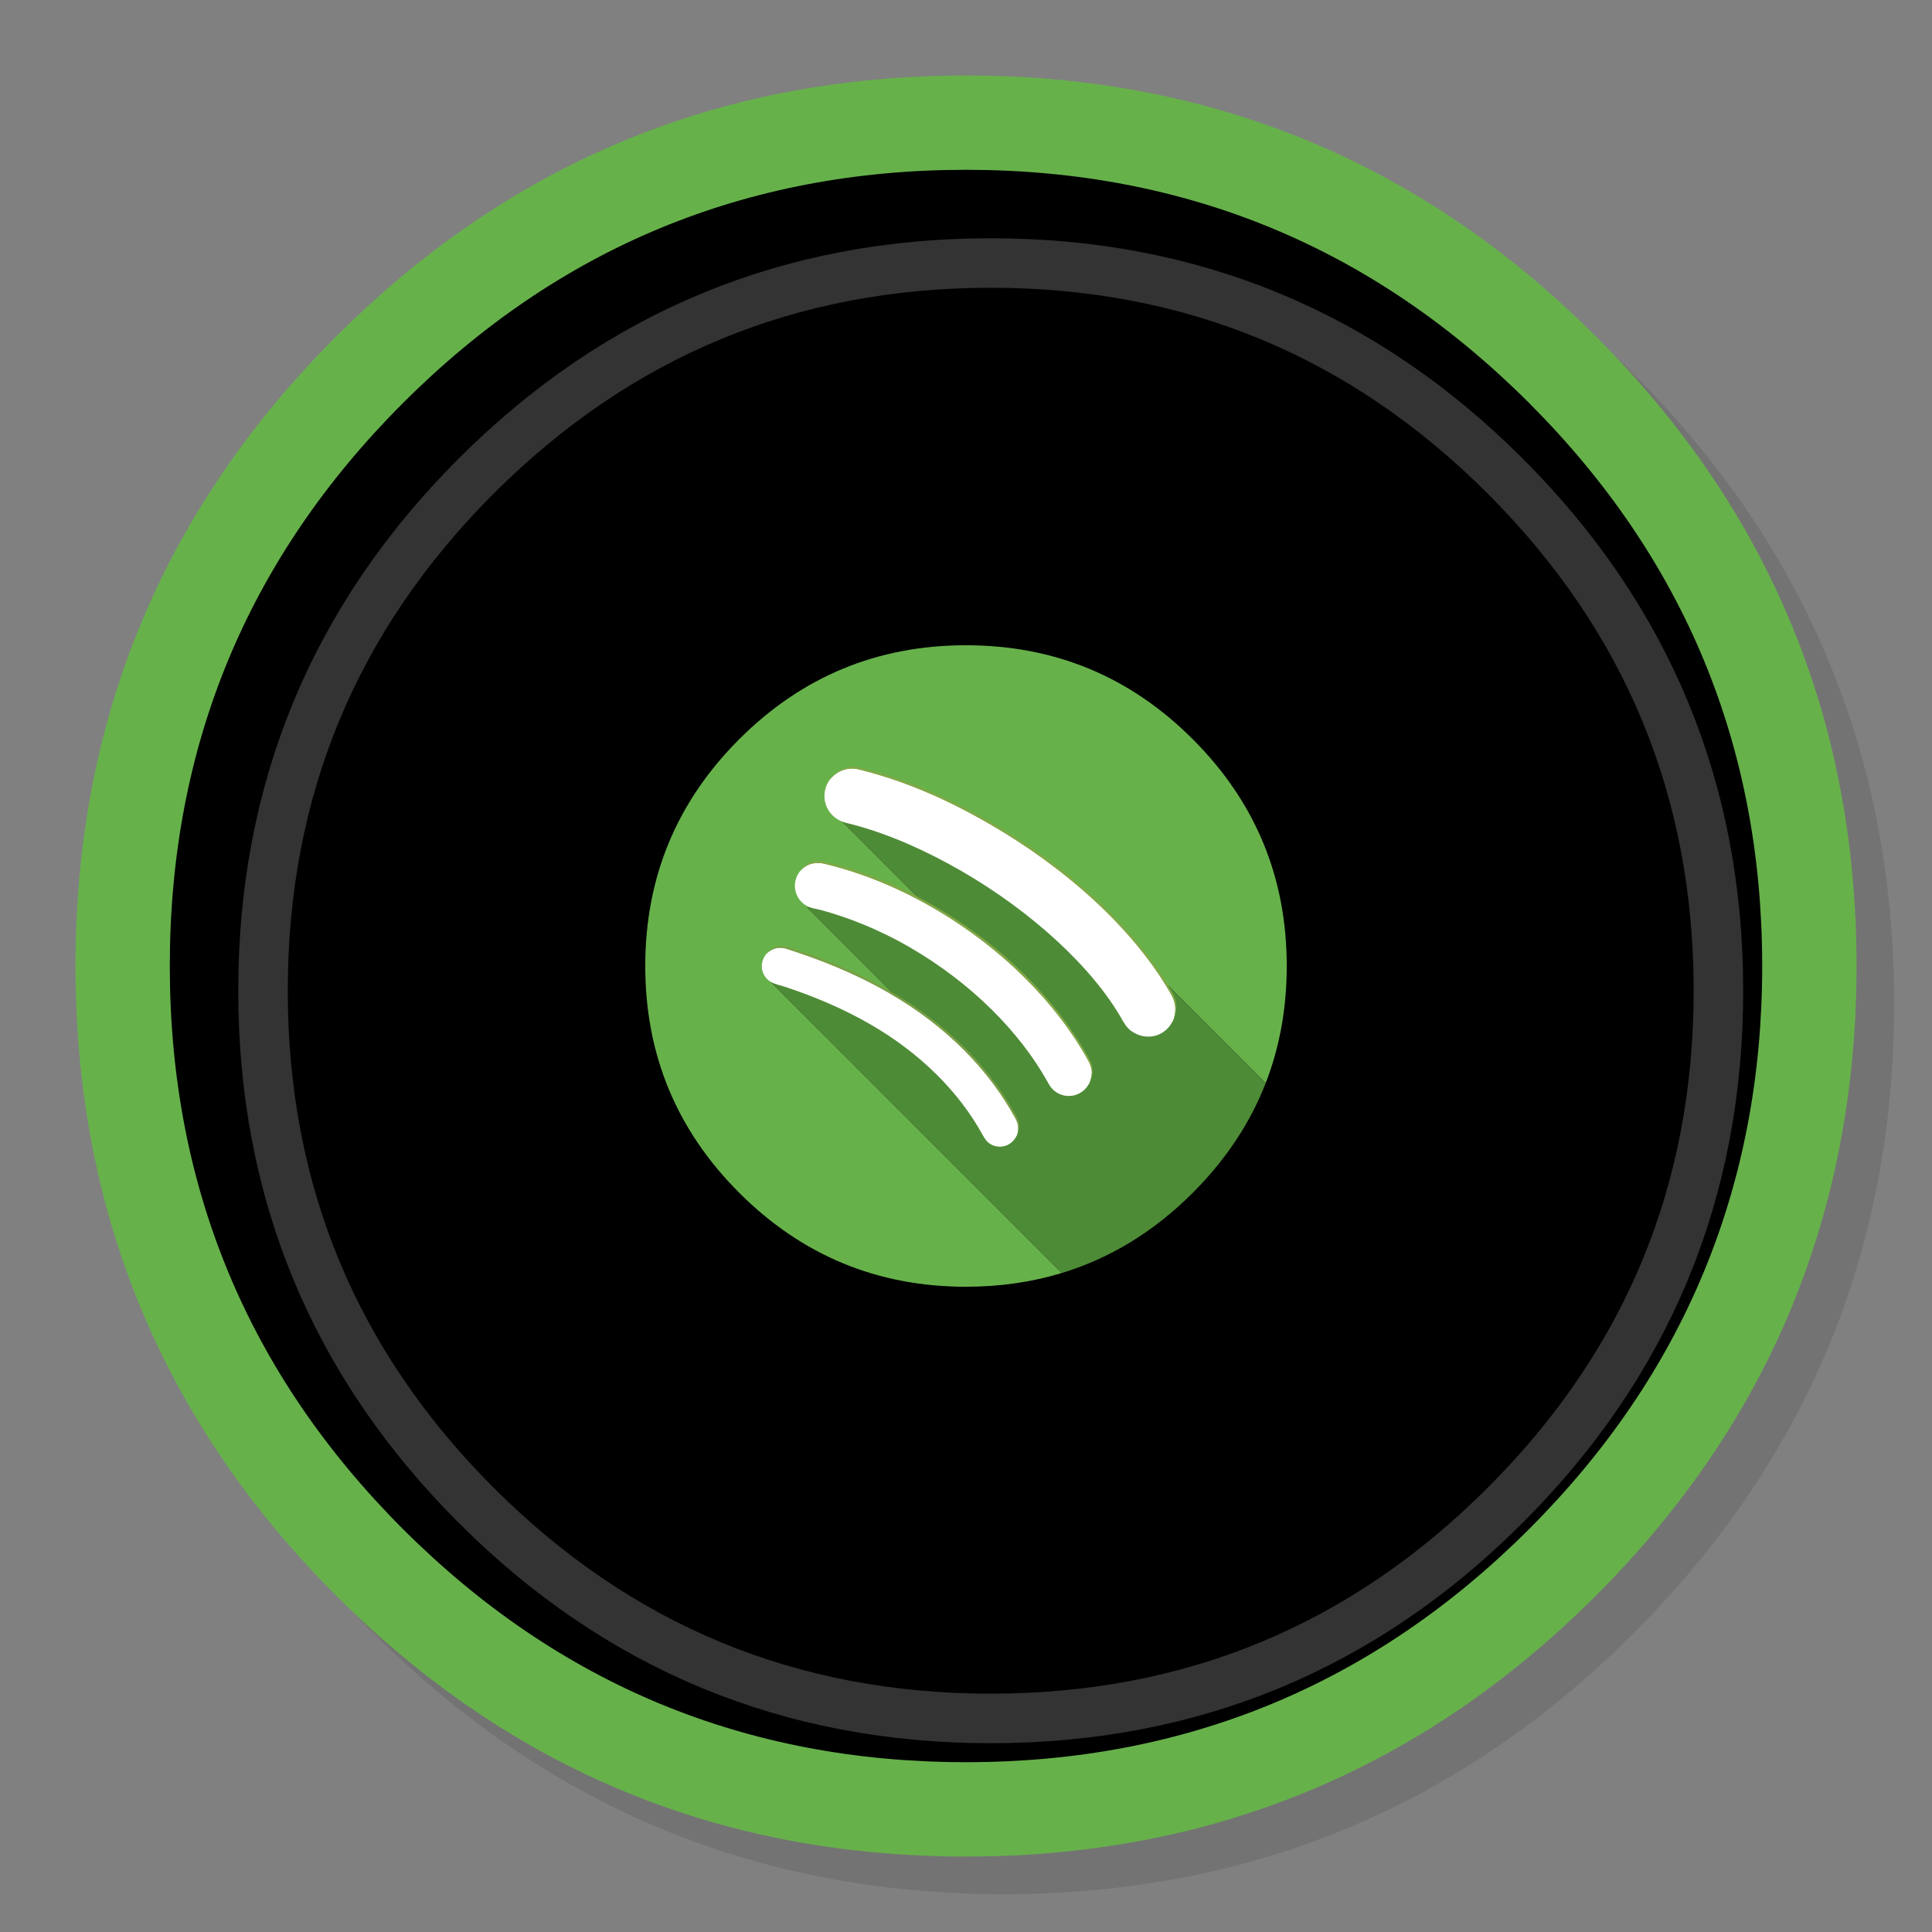 <?xml version="1.0" encoding="utf-8"?>
<!-- Generator: flash2svg, http://dissentgraphics.com/tools/flash2svg -->
<svg id="APP" image-rendering="optimizeSpeed" baseProfile="basic" version="1.1" style="background-color:#FFFFFF" x="0px" y="0px" width="1024px" height="1024px" viewBox="0 0 1024 1024" enable-background="new 0 0 1024 1024" xmlns="http://www.w3.org/2000/svg" xmlns:xlink="http://www.w3.org/1999/xlink">
  <rect x="0" y="0" width="1024" height="1024" fill="#808080" stroke="none"/>
  <defs transform="matrix(1 0 0 1 0 0) "/>
  <g id="shadow">
    <g id="shape">
      <path id="path" fill="#000000" fill-opacity="0.098" d="M969.6,351.25 Q961,330.4 950.2,310.4 C946.15,302.85 941.85,295.35 937.3,288 917.75,256.3 893.9,226.35 865.75,198.2 773.6,106.05 662.3,59.95 531.95,59.95 401.6,59.95 290.35,106.05 198.2,198.2 106.05,290.35 59.95,401.6 59.95,531.95 59.95,662.3 106.05,773.6 198.2,865.75 290.35,957.9 401.6,1003.95 531.95,1003.95 662.3,1003.95 773.6,957.9 865.75,865.75 916.5,814.95 953.3,758.35 976.1,696 994.65,645.15 1003.95,590.5 1003.95,531.95 1003.95,487.05 998.5,444.4 987.55,404 986.3,399.45 985,394.9 983.65,390.4 979.55,377.1 974.85,364.05 969.6,351.25z"/>
    </g>
  </g>
  <g id="bg">
    <g id="shape2">
      <path id="path1" fill="#67B14B" fill-opacity="1" d="M969.7,392 C968.6,387.65 967.35,383 966.05,378.4 963.55,369.65 960.7,360.8 957.6,352.05 951.15,333.8 943.45,316 934.45,298.4 930.65,291 926.5,283.45 922.15,276 901.85,241.5 876.35,208.8 845.8,178.25 773.2,105.65 688.65,61.6 592.15,46.2 575.9,43.6 559.35,41.8 542.1,40.85 532.4,40.3 522.25,40 512,40 502.65,40 493.4,40.25 484.1,40.75 365.75,46.85 263.8,92.7 178.25,178.25 Q40,316.5 40,512 C40,642.35 86.1,753.65 178.25,845.8 263.8,931.3 365.75,977.15 484.1,983.3 484.25,983.3 484.35,983.3 484.5,983.3 493,983.75 501.1,984 509,984 510.2,984 511.1,984 512,984 522.3,984 532.5,983.7 542.1,983.2 544.6,983.05 546.85,982.9 549.05,982.75 569.25,981.3 588.95,978.7 607.75,975.05 615.7,973.5 623.55,971.75 631.15,969.9 711.95,949.6 783.3,908.3 845.8,845.8 894.4,797.2 930.2,743.3 953.15,684 971.6,636.35 981.8,585.2 983.7,530.5 983.9,524.45 984,518.25 984,512 984,511.35 984,510.65 984,510 984,509.65 984,509.35 984,509 983.8,468.35 979.05,429.5 969.7,392z"/>
    </g>
  </g>
  <g id="Calque.__205">
    <g id="shape4">
      <path id="path2" fill="#000000" fill-opacity="1" d="M934,512 Q934,337.2 810.45,213.6 C728.05,131.2 628.55,90 512,90 395.45,90 296,131.2 213.6,213.6 131.2,296 90,395.45 90,512 90,628.55 131.2,728.05 213.6,810.45 296,892.8 395.45,934 512,934 628.55,934 728.05,892.8 810.45,810.45 892.8,728.05 934,628.55 934,512z"/>
    </g>
  </g>
  <g id="Calque.__206">
    <g id="shape6">
      <path id="path4" fill="none" stroke="#333333" stroke-opacity="1" stroke-width="26.25" stroke-linecap="round" stroke-linejoin="round" d="M797.8,797.8 Q910.8,684.85 910.8,525.1 C910.8,418.6 873.15,327.7 797.8,252.35 722.5,177.05 631.6,139.4 525.1,139.4 418.6,139.4 327.7,177.05 252.35,252.35 177.05,327.7 139.4,418.6 139.4,525.1 139.4,631.6 177.05,722.5 252.35,797.8 327.7,873.15 418.6,910.8 525.1,910.8 631.6,910.8 722.5,873.15 797.8,797.8z"/>
    </g>
  </g>
  <mask id="inner">
    <g id="g">
      <g id="shape8">
        <path id="path5" fill="#FFFFFF" fill-opacity="1" d="M760.05,760.05 Q862.75,657.3 862.75,512 C862.75,415.15 828.5,332.45 760.05,264 691.55,195.55 608.85,161.3 512,161.3 415.15,161.3 332.45,195.55 264,264 195.55,332.45 161.3,415.15 161.3,512 161.3,608.85 195.55,691.55 264,760.05 332.45,828.5 415.15,862.75 512,862.75 608.85,862.75 691.55,828.5 760.05,760.05z"/>
      </g>
    </g>
  </mask>
  <g id="masked" mask="url(#inner)" transform="matrix(1 0 0 1 0 0) "/>
  <mask id="inner1">
    <g id="g1">
      <g id="shape12">
        <path id="path6" fill="#FFFFFF" fill-opacity="1" d="M760.05,760.05 Q862.75,657.3 862.75,512 C862.75,415.15 828.5,332.45 760.05,264 691.55,195.55 608.85,161.3 512,161.3 415.15,161.3 332.45,195.55 264,264 195.55,332.45 161.3,415.15 161.3,512 161.3,608.85 195.55,691.55 264,760.05 332.45,828.5 415.15,862.75 512,862.75 608.85,862.75 691.55,828.5 760.05,760.05z"/>
      </g>
    </g>
  </mask>
  <g id="masked1" mask="url(#inner1)">
    <g id="Calque.__207">
      <g id="shape10" transform="matrix(1 0 0 1 -367.2 -309.55)"/>
    </g>
    <g id="Calque.__208">
      <g id="shape11" transform="matrix(1 0 0 1 -385.85 -270.95)"/>
    </g>
  </g>
  <g id="Calque.__209">
    <g id="shape14">
      <path id="path7" fill="#000000" fill-opacity="0.298" d="M702,532 Q702,461.6 652.2,411.8 C619,378.6 578.95,362 532,362 485.05,362 445,378.6 411.8,411.8 378.6,445 362,485.05 362,532 362,578.95 378.6,619 411.8,652.2 445,685.4 485.05,702 532,702 578.95,702 619,685.4 652.2,652.2 685.4,619 702,578.95 702,532z"/>
    </g>
  </g>
  <g id="Calque.__210">
    <g id="shape16">
      <path id="path8" fill="#67B14B" fill-opacity="1" d="M670.85,574.05 Q682,545.328 682,512 C682,465.05 665.4,425 632.2,391.8 599,358.6 558.95,342 512,342 465.05,342 425,358.6 391.8,391.8 358.6,425 342,465.05 342,512 342,558.95 358.6,599 391.8,632.2 425,665.4 465.05,682 512,682 529.95,682 546.9,679.55 562.85,674.7 L405,516.85 474,527.15 427.85,481 486,475.1 446.2,435.3 500,438.1 616,519.2 670.85,574.05z"/>
      <path id="path9" fill="#4E8B37" fill-opacity="1" d="M616,519.2 L500,438.1 446.2,435.3 486,475.1 427.85,481 474,527.15 405,516.85 562.85,674.7 C588.6,666.85 611.7,652.7 632.2,632.2 649.65,614.75 662.55,595.35 670.85,574.05 L616,519.2z"/>
    </g>
  </g>
  <g id="svg3176">
    <g id="shape20">
      <path id="path10" fill="#FFFFFF" fill-opacity="1" d="M555,573 C556.3,575.35 557.5,577.55 560.4,579.25 566.25,582.65 573.6,580.6 576.95,574.8 577.2,574.4 577.4,574.05 577.6,573.7 579.45,568.5 578.85,565.9 576.55,561.65 560.2,532.15 531.65,502.6 494.3,481 474.8,469.75 455.35,462.25 437.55,457.95 431.65,456.4 426.85,458.25 423.85,461.95 423.55,462.45 423.25,462.85 422.95,463.35 419.6,469.2 421.55,476.65 427.35,480 429.85,481.4 431.75,481.5 434.8,482.25 448.85,486.05 465,492.15 482.05,502 515.3,521.2 540.6,547.35 555,573z M622.05,540.2 C623.55,535.55 623.35,531.3 620.3,526.25 600.5,491.85 564.7,459.9 524.2,436.55 499.85,422.5 477.65,413.35 455.2,407.8 449.45,406.4 443.45,408.4 439.6,413.55 439.4,413.8 439.25,414.05 439.05,414.35 434.9,421.55 437.15,430.35 444.35,434.5 446.8,435.95 449.85,436.45 452.1,437.05 471.75,442.25 491.35,451.15 509.65,461.7 546.2,482.8 579.4,512.7 595.3,541.4 597.05,544.25 598.35,545.85 601.1,547.4 607.9,551.35 616.8,549.55 621.05,542.15 621.45,541.5 621.75,540.85 622.05,540.2z M538.25,592.8 C524.25,567.15 502.05,544.1 471.15,526.25 451.45,514.9 433,508.1 417.55,503.1 Q413.8,501.75 410.4,502.85 407.95,503.7 406.05,505.7 C405.75,506.1 405.4,506.65 405.1,507.15 402.55,511.6 403.65,517.6 408.75,520.55 410.4,521.5 413.65,522.25 416.15,523.05 431.4,528.1 446.95,534.6 461.35,542.95 487.15,557.85 507.85,578.05 520.6,601.15 521.9,603.55 523,605.25 525.15,606.5 529.55,609.05 535.55,607.7 538.35,602.85 538.65,602.35 538.9,601.9 539.1,601.45 539.5,600.2 539.7,599.05 539.7,598 539.7,596.3 539.2,594.55 538.25,592.8z"/>
      <path id="path11" fill="#83A645" fill-opacity="1" d="M576.55,561.65 C578.85,565.9 579.45,568.5 577.6,573.7 578.6,571.65 579.1,569.65 579.1,567.85 579.15,565.5 578.45,563.15 576.95,560.6 559.45,529.05 530.4,500.55 495.2,480.2 472.65,467.2 455.35,461.5 437.8,456.95 431.9,455.4 427.2,457.1 423.85,461.95 426.85,458.25 431.65,456.4 437.55,457.95 455.35,462.25 474.8,469.75 494.3,481 531.65,502.6 560.2,532.15 576.55,561.65z"/>
      <path id="path12" fill="#82A745" fill-opacity="1" d="M620.3,526.25 C623.35,531.3 623.55,535.55 622.05,540.2 624.5,534.7 623.65,530.15 621.2,525.9 601.1,490.5 564.2,458.35 524.65,435.55 501.35,422.1 478.35,412.3 455.95,406.95 452.75,406.1 449.75,406.3 446.95,407.4 443.95,408.5 441.45,410.55 439.6,413.55 443.45,408.4 449.45,406.4 455.2,407.8 477.65,413.35 499.85,422.5 524.2,436.55 564.7,459.9 600.5,491.85 620.3,526.25z"/>
      <path id="path15" fill="#7B9E45" fill-opacity="1" d="M471.15,526.25 C502.05,544.1 524.25,567.15 538.25,592.8 539.2,594.55 539.7,596.3 539.7,598 539.7,599.05 539.5,600.2 539.1,601.45 539.95,599.65 540.3,598 540.2,596.45 540.1,594.85 539.45,592.95 538.25,590.8 523.4,564.2 501.1,542.3 471.65,525.3 454.4,515.35 436.55,507.95 417.75,502.15 415.3,501.3 413,501.3 410.95,501.95 409.05,502.6 407.45,503.85 406.05,505.7 Q407.95,503.7 410.4,502.85 413.8,501.75 417.55,503.1 C433,508.1 451.45,514.9 471.15,526.25z"/>
    </g>
  </g>
</svg>